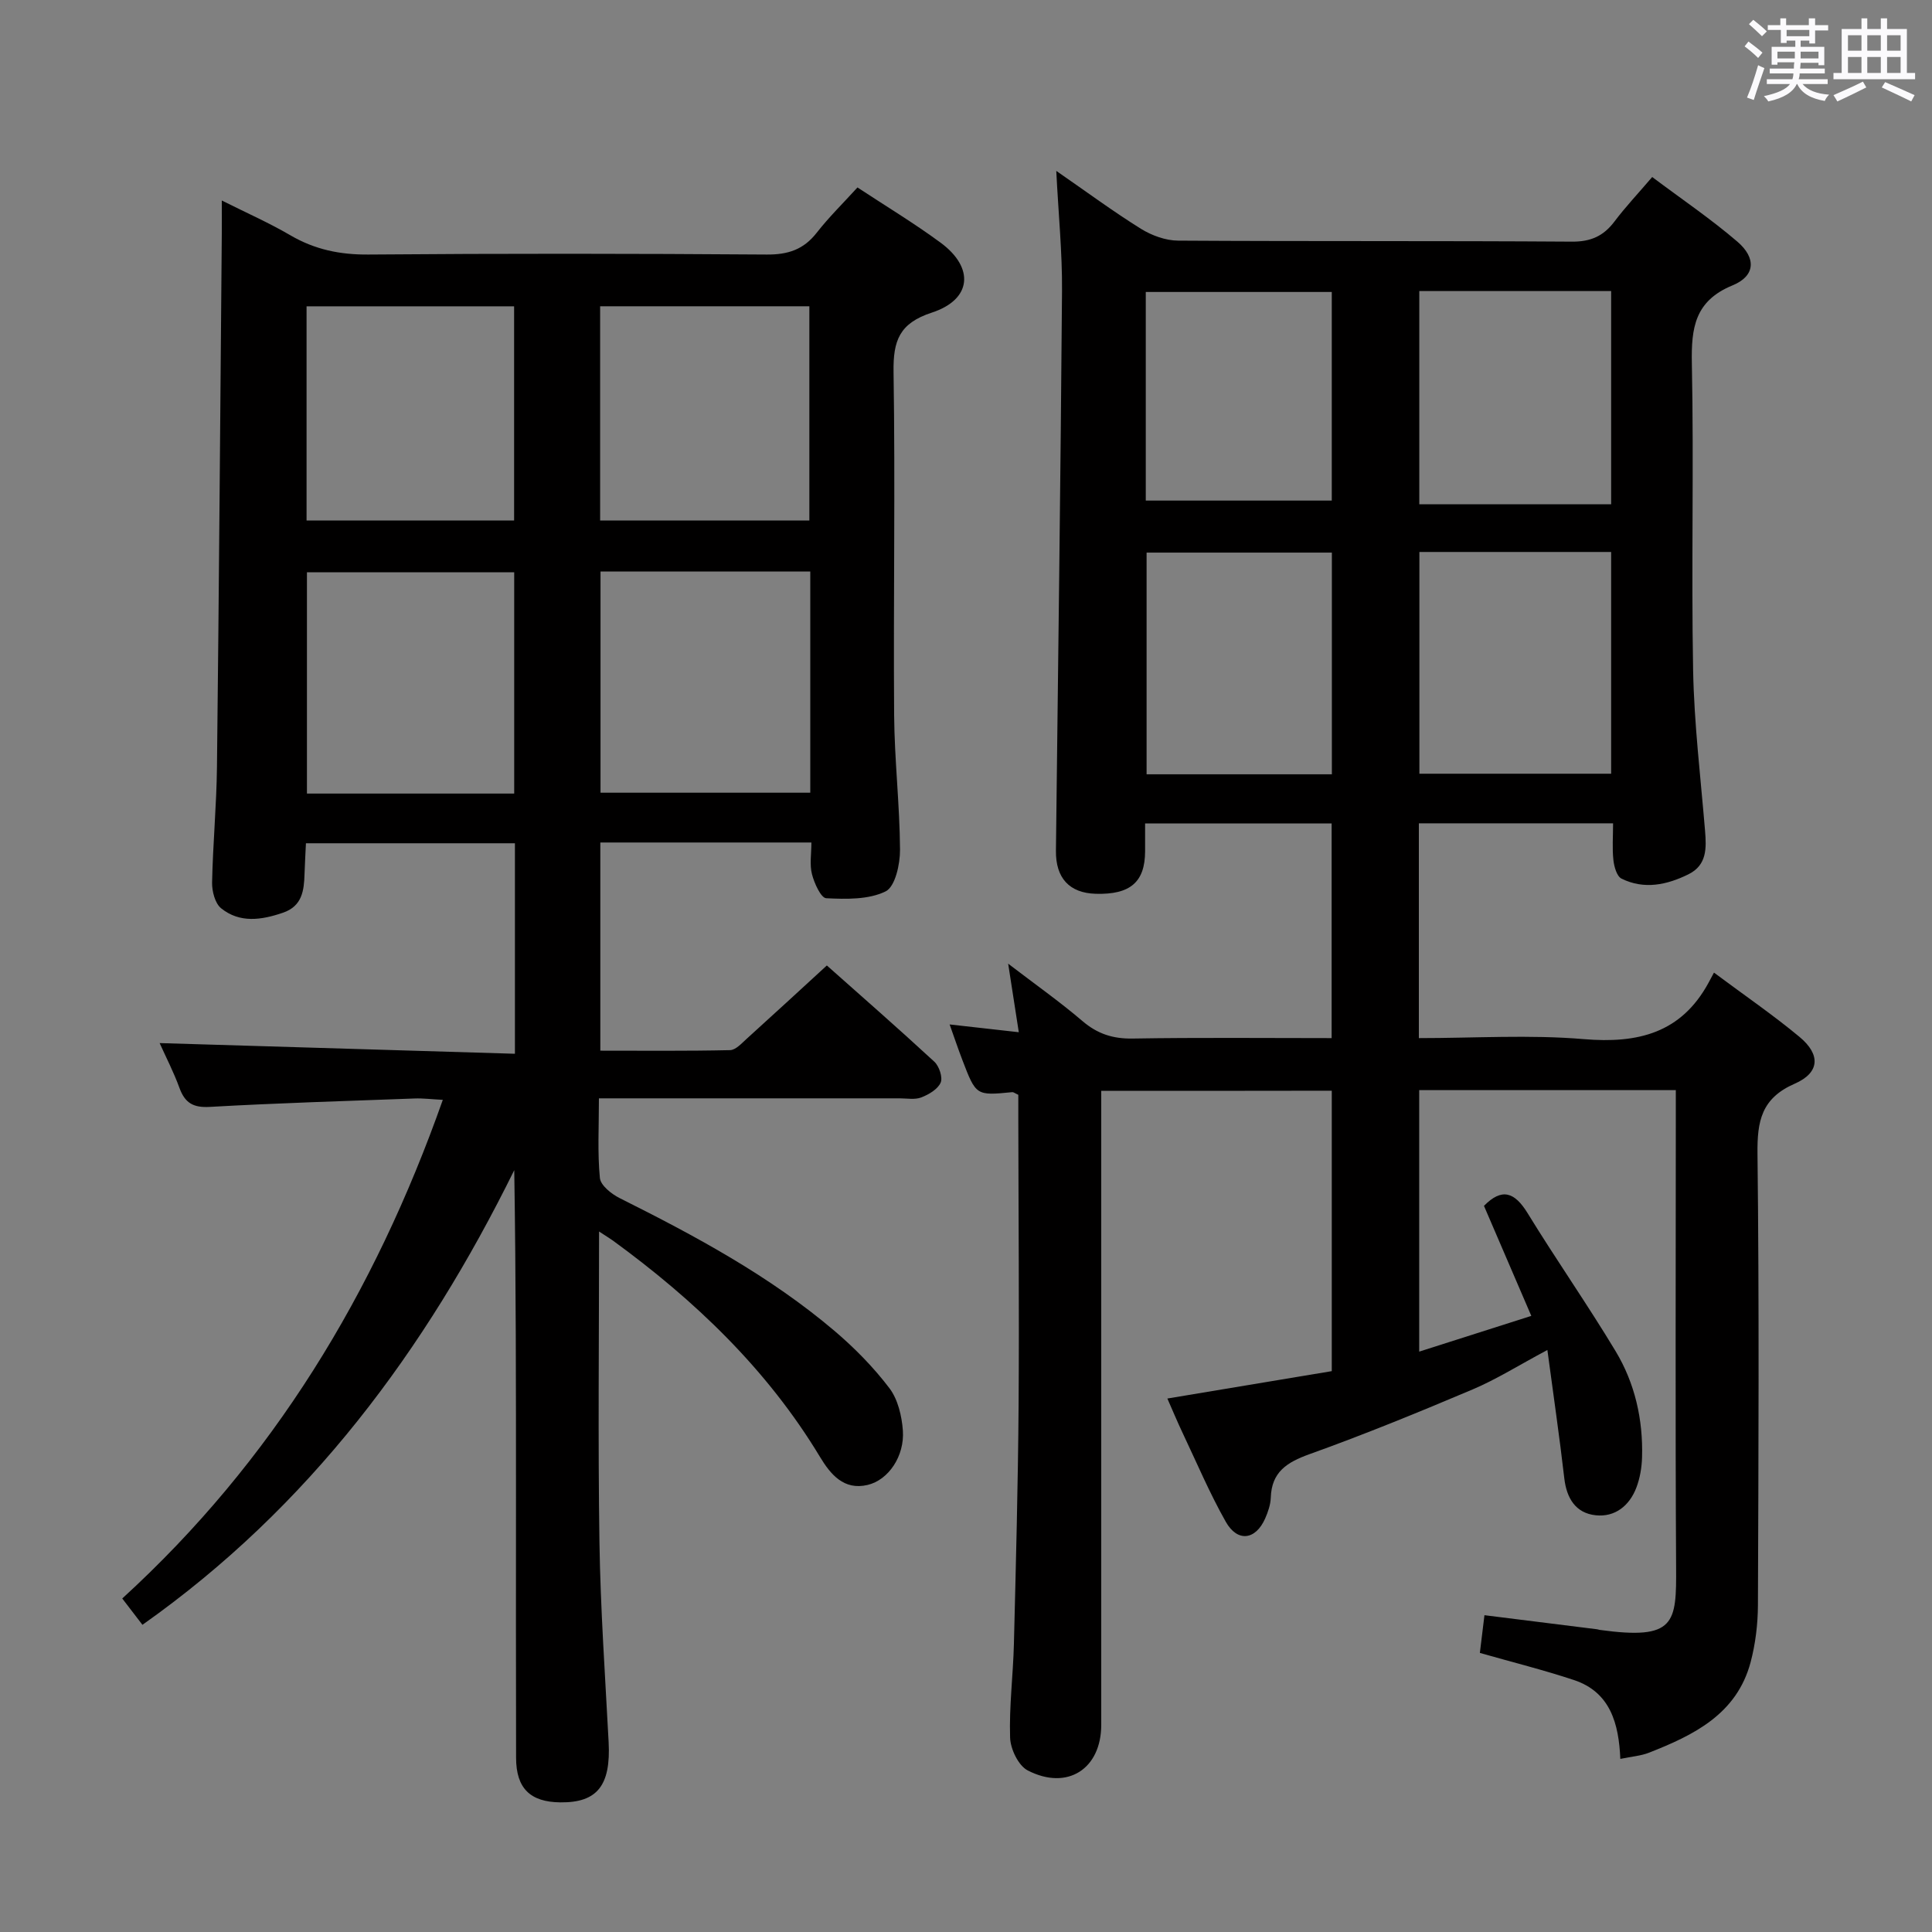 <svg enable-background="new 0 0 400 400" viewBox="0 0 400 400" xmlns="http://www.w3.org/2000/svg"><rect x="0" y="0" width="400" height="400" fill="#808080" stroke="none"/><path d="m361.2 9.6.8-1c.9.7 1.9 1.4 2.9 2.3l-.9 1.1c-1-1-2-1.8-2.8-2.4zm.5 10.6c.9-2.1 1.6-4.3 2.3-6.7.4.2.8.4 1.3.6-.7 2.1-1.5 4.3-2.2 6.6zm.4-15.2.9-.9c1 .8 2 1.6 2.8 2.4l-1 1c-.9-.9-1.8-1.7-2.7-2.5zm12.5-1.2h1.2v1.4h2.7v1.1h-2.7v2.7h-1.2v-.6h-1.8v1.3h4.9v3.8h-1.2v-.5h-3.7c0 .4-.1.9-.1 1.2h5.1v1h-5.2c0 .5-.1.9-.2 1.2h6v1h-5.2c1.1 1.3 2.9 2 5.5 2.2-.4.4-.7.8-.9 1.3-2.9-.5-4.8-1.6-5.7-3.5h-.1c-.8 1.7-2.7 2.9-5.9 3.6-.2-.4-.6-.8-.9-1.1 2.8-.6 4.6-1.4 5.4-2.5h-4.8v-1h5.3c.1-.3.2-.7.2-1.2h-4.9v-1h5c0-.4 0-.8.1-1.3h-3.5v.5h-1.2v-3.7h4.9v-1.3h-1.8v.5h-1.2v-2.7h-2.7v-1h2.6v-1.4h1.2v1.4h4.7v-1.4zm-6.6 8.3h3.6c0-.4 0-.9 0-1.4h-3.6zm1.9-4.6h4.7v-1.3h-4.7zm6.6 3.2h-3.7v1.4h3.7z" fill="#fbfafc"/><path d="m385.3 3.8h1.3v2.2h2.8v-2.2h1.3v2.2h4.1v9.1h1.7v1.3h-16.9v-1.3h1.7v-9.1h4.1v-2.2zm.4 13.1.7 1.2c-1.8.9-3.8 1.9-6 2.9-.2-.4-.5-.8-.8-1.3 2.3-1 4.3-1.9 6.1-2.8zm-3.1-6.4h2.8v-3.2h-2.8zm0 4.6h2.8v-3.3h-2.8zm4-4.6h2.8v-3.2h-2.8zm0 4.6h2.8v-3.3h-2.8zm3.7 1.9c2.1.9 4.1 1.8 6.1 2.7l-.7 1.3c-2.2-1.1-4.2-2-6.1-2.9zm3.2-9.7h-2.8v3.2h2.8v-3.1zm-2.8 7.8h2.8v-3.3h-2.8z" fill="#fbfafc"/><g fill="#010000"><path d="m228 225.85v6.28 124.98c0 9.11-6.99 13.68-15.22 9.44-1.94-1-3.58-4.44-3.65-6.81-.21-6.46.63-12.94.79-19.42.41-16.47.85-32.94.97-49.41.14-19.83-.03-39.66-.06-59.49 0-1.65 0-3.29 0-4.75-.69-.31-.99-.58-1.26-.55-7.48.73-7.49.74-10.33-6.68-.87-2.27-1.65-4.59-2.63-7.34 4.91.55 9.27 1.04 14.32 1.61-.72-4.67-1.37-8.85-2.2-14.19 5.66 4.33 10.71 7.89 15.38 11.88 3.11 2.66 6.31 3.69 10.4 3.62 13.63-.23 27.26-.09 41.19-.09 0-14.98 0-29.54 0-44.44-12.68 0-25.26 0-38.62 0 0 1.94.01 3.86 0 5.77-.02 6.36-3.07 8.99-10.2 8.79-5.49-.15-8.33-3.27-8.26-8.93.45-38.63.97-77.27 1.26-115.9.06-7.92-.74-15.84-1.19-24.84 6.38 4.41 11.81 8.43 17.53 11.99 2.24 1.39 5.12 2.44 7.72 2.45 27.16.17 54.33.02 81.49.21 3.92.03 6.55-1.15 8.83-4.17 2.28-3.03 4.9-5.8 7.81-9.21 6.05 4.54 12.1 8.64 17.62 13.37 3.98 3.41 3.73 7.13-.98 9.06-7.82 3.21-8.57 8.78-8.43 16.15.43 21.16-.13 42.33.26 63.49.21 11.1 1.55 22.17 2.47 33.25.3 3.64.41 7.15-3.45 9.05-4.46 2.2-9.17 3.2-13.84.89-.98-.48-1.53-2.47-1.68-3.83-.27-2.42-.07-4.89-.07-7.62-13.76 0-26.83 0-40.21 0v44.47c11.58 0 22.93-.74 34.14.21 11.24.95 20.18-1.26 25.85-11.7.32-.59.64-1.19 1.11-2.07 6.36 4.74 12.25 8.77 17.71 13.31 4.41 3.66 4.21 7.42-1 9.69-6.89 3.01-7.78 7.74-7.7 14.5.36 31.16.21 62.32.09 93.48-.02 3.95-.51 8-1.52 11.81-2.87 10.74-11.75 15.07-21.04 18.72-1.65.65-3.51.78-5.93 1.28-.31-7.27-2.04-13.82-9.61-16.33-6.27-2.08-12.7-3.68-19.47-5.61.28-2.32.59-4.83.95-7.81 7.98 1 15.67 1.95 23.36 2.92.16.02.32.1.48.12 15.74 2.17 15.91-1.37 15.84-13.08-.18-30.99-.06-61.99-.06-92.99 0-1.79 0-3.58 0-5.68-17.91 0-35.32 0-53.13 0v54.14c7.62-2.43 14.95-4.76 23.21-7.4-3.4-7.91-6.58-15.3-9.8-22.78 3.71-3.78 6.34-2.88 9.05 1.54 5.9 9.62 12.39 18.89 18.21 28.56 4 6.65 5.69 14.14 5.47 21.94-.06 2.12-.43 4.33-1.18 6.3-1.43 3.75-4.43 6.15-8.42 5.72-4.13-.44-6.02-3.5-6.5-7.66-.98-8.53-2.23-17.02-3.5-26.56-5.95 3.17-10.56 6.09-15.51 8.18-11.15 4.72-22.37 9.31-33.77 13.4-4.67 1.68-7.82 3.69-7.99 9-.05 1.45-.57 2.95-1.16 4.3-1.98 4.48-5.73 4.98-8.16.68-3.34-5.91-6-12.2-8.91-18.34-1.12-2.36-2.12-4.77-3.18-7.17 11.6-1.93 22.7-3.78 34.04-5.67 0-19.39 0-38.5 0-58.06-15.67.03-31.37.03-47.73.03zm65.87-111.57v45.91h39.7c0-15.48 0-30.55 0-45.91-13.16 0-26.07 0-39.7 0zm39.7-54.02c-13.56 0-26.52 0-39.72 0v44.14h39.72c0-14.85 0-29.28 0-44.14zm-57.82 54.15c-13.06 0-25.77 0-38.36 0v45.9h38.36c0-15.37 0-30.48 0-45.9zm-38.53-10.77h38.51c0-14.61 0-28.85 0-43.19-12.97 0-25.66 0-38.51 0z"/><path d="m124.03 254.97c0 22.06-.24 43.2.08 64.34.21 13.8 1.18 27.58 1.9 41.37.47 8.97-2.34 12.57-10.01 12.48-6.22-.07-9.13-2.9-9.15-9.19-.05-18-.02-36-.02-54 0-22.49 0-44.99-.36-67.7-18.38 37.28-42.47 69.77-76.98 94.13-1.44-1.87-2.63-3.42-4.18-5.45 31.14-28.45 52.22-63.16 66.37-103.24-2.37-.12-4.12-.35-5.86-.28-14.12.52-28.25.94-42.36 1.74-3.46.2-5.17-.81-6.31-3.94-1.18-3.25-2.79-6.35-4.1-9.27 24.54.74 48.93 1.47 73.56 2.21 0-15.27 0-29.22 0-43.58-14.34 0-28.55 0-43.27 0-.1 2.14-.22 4.25-.29 6.35-.1 3.45-.49 6.67-4.47 8.03-4.44 1.52-8.93 2.2-12.8-.92-1.26-1.02-1.9-3.52-1.87-5.32.16-7.98.92-15.95 1.01-23.93.42-36.81.68-73.62 1-110.43.02-1.98 0-3.96 0-6.86 5.14 2.58 9.82 4.64 14.21 7.21 5.05 2.95 10.27 4.03 16.15 3.98 27.5-.23 55-.2 82.49 0 4.38.03 7.6-1.03 10.31-4.5 2.54-3.25 5.52-6.17 8.45-9.39 5.89 3.88 11.75 7.41 17.22 11.44 7.05 5.2 6.45 11.77-1.82 14.47-6.74 2.2-8.03 5.82-7.93 12.3.37 23.66-.05 47.33.12 70.99.07 9.31 1.16 18.61 1.22 27.91.02 2.99-1 7.65-2.98 8.63-3.52 1.73-8.16 1.62-12.29 1.42-1.1-.05-2.48-3.1-2.96-4.98-.51-1.99-.12-4.21-.12-6.56-14.9 0-29.15 0-43.7 0v43.1c8.95 0 17.91.09 26.86-.11 1.2-.03 2.45-1.46 3.52-2.42 5.43-4.91 10.81-9.87 16.52-15.11 6.98 6.2 14.71 12.96 22.26 19.93 1 .93 1.77 3.25 1.3 4.33-.6 1.37-2.46 2.46-4.01 3.06-1.31.51-2.96.19-4.46.19-18.83.01-37.66 0-56.5 0-1.79 0-3.59 0-5.78 0 0 5.9-.31 11.23.2 16.49.15 1.53 2.4 3.32 4.1 4.17 15.66 7.83 31.06 16.1 44.49 27.5 4.15 3.53 8.05 7.5 11.34 11.83 1.77 2.32 2.58 5.78 2.8 8.79.37 5.29-2.98 10.24-7.3 11.26-4.94 1.17-7.7-2.22-9.87-5.82-10.95-18.15-25.92-32.42-42.89-44.79-.64-.46-1.34-.87-2.84-1.86zm43.73-136.65c-14.77 0-29 0-43.43 0v45.8h43.43c0-15.43 0-30.37 0-45.8zm-61.3 45.98c0-15.7 0-30.78 0-45.81-14.58 0-28.78 0-42.91 0v45.81zm-.02-56.53c0-15.11 0-29.8 0-44.35-14.59 0-28.79 0-42.97 0v44.35zm61.13 0c0-15.11 0-29.8 0-44.36-14.72 0-29.07 0-43.32 0v44.36z"/></g></svg>